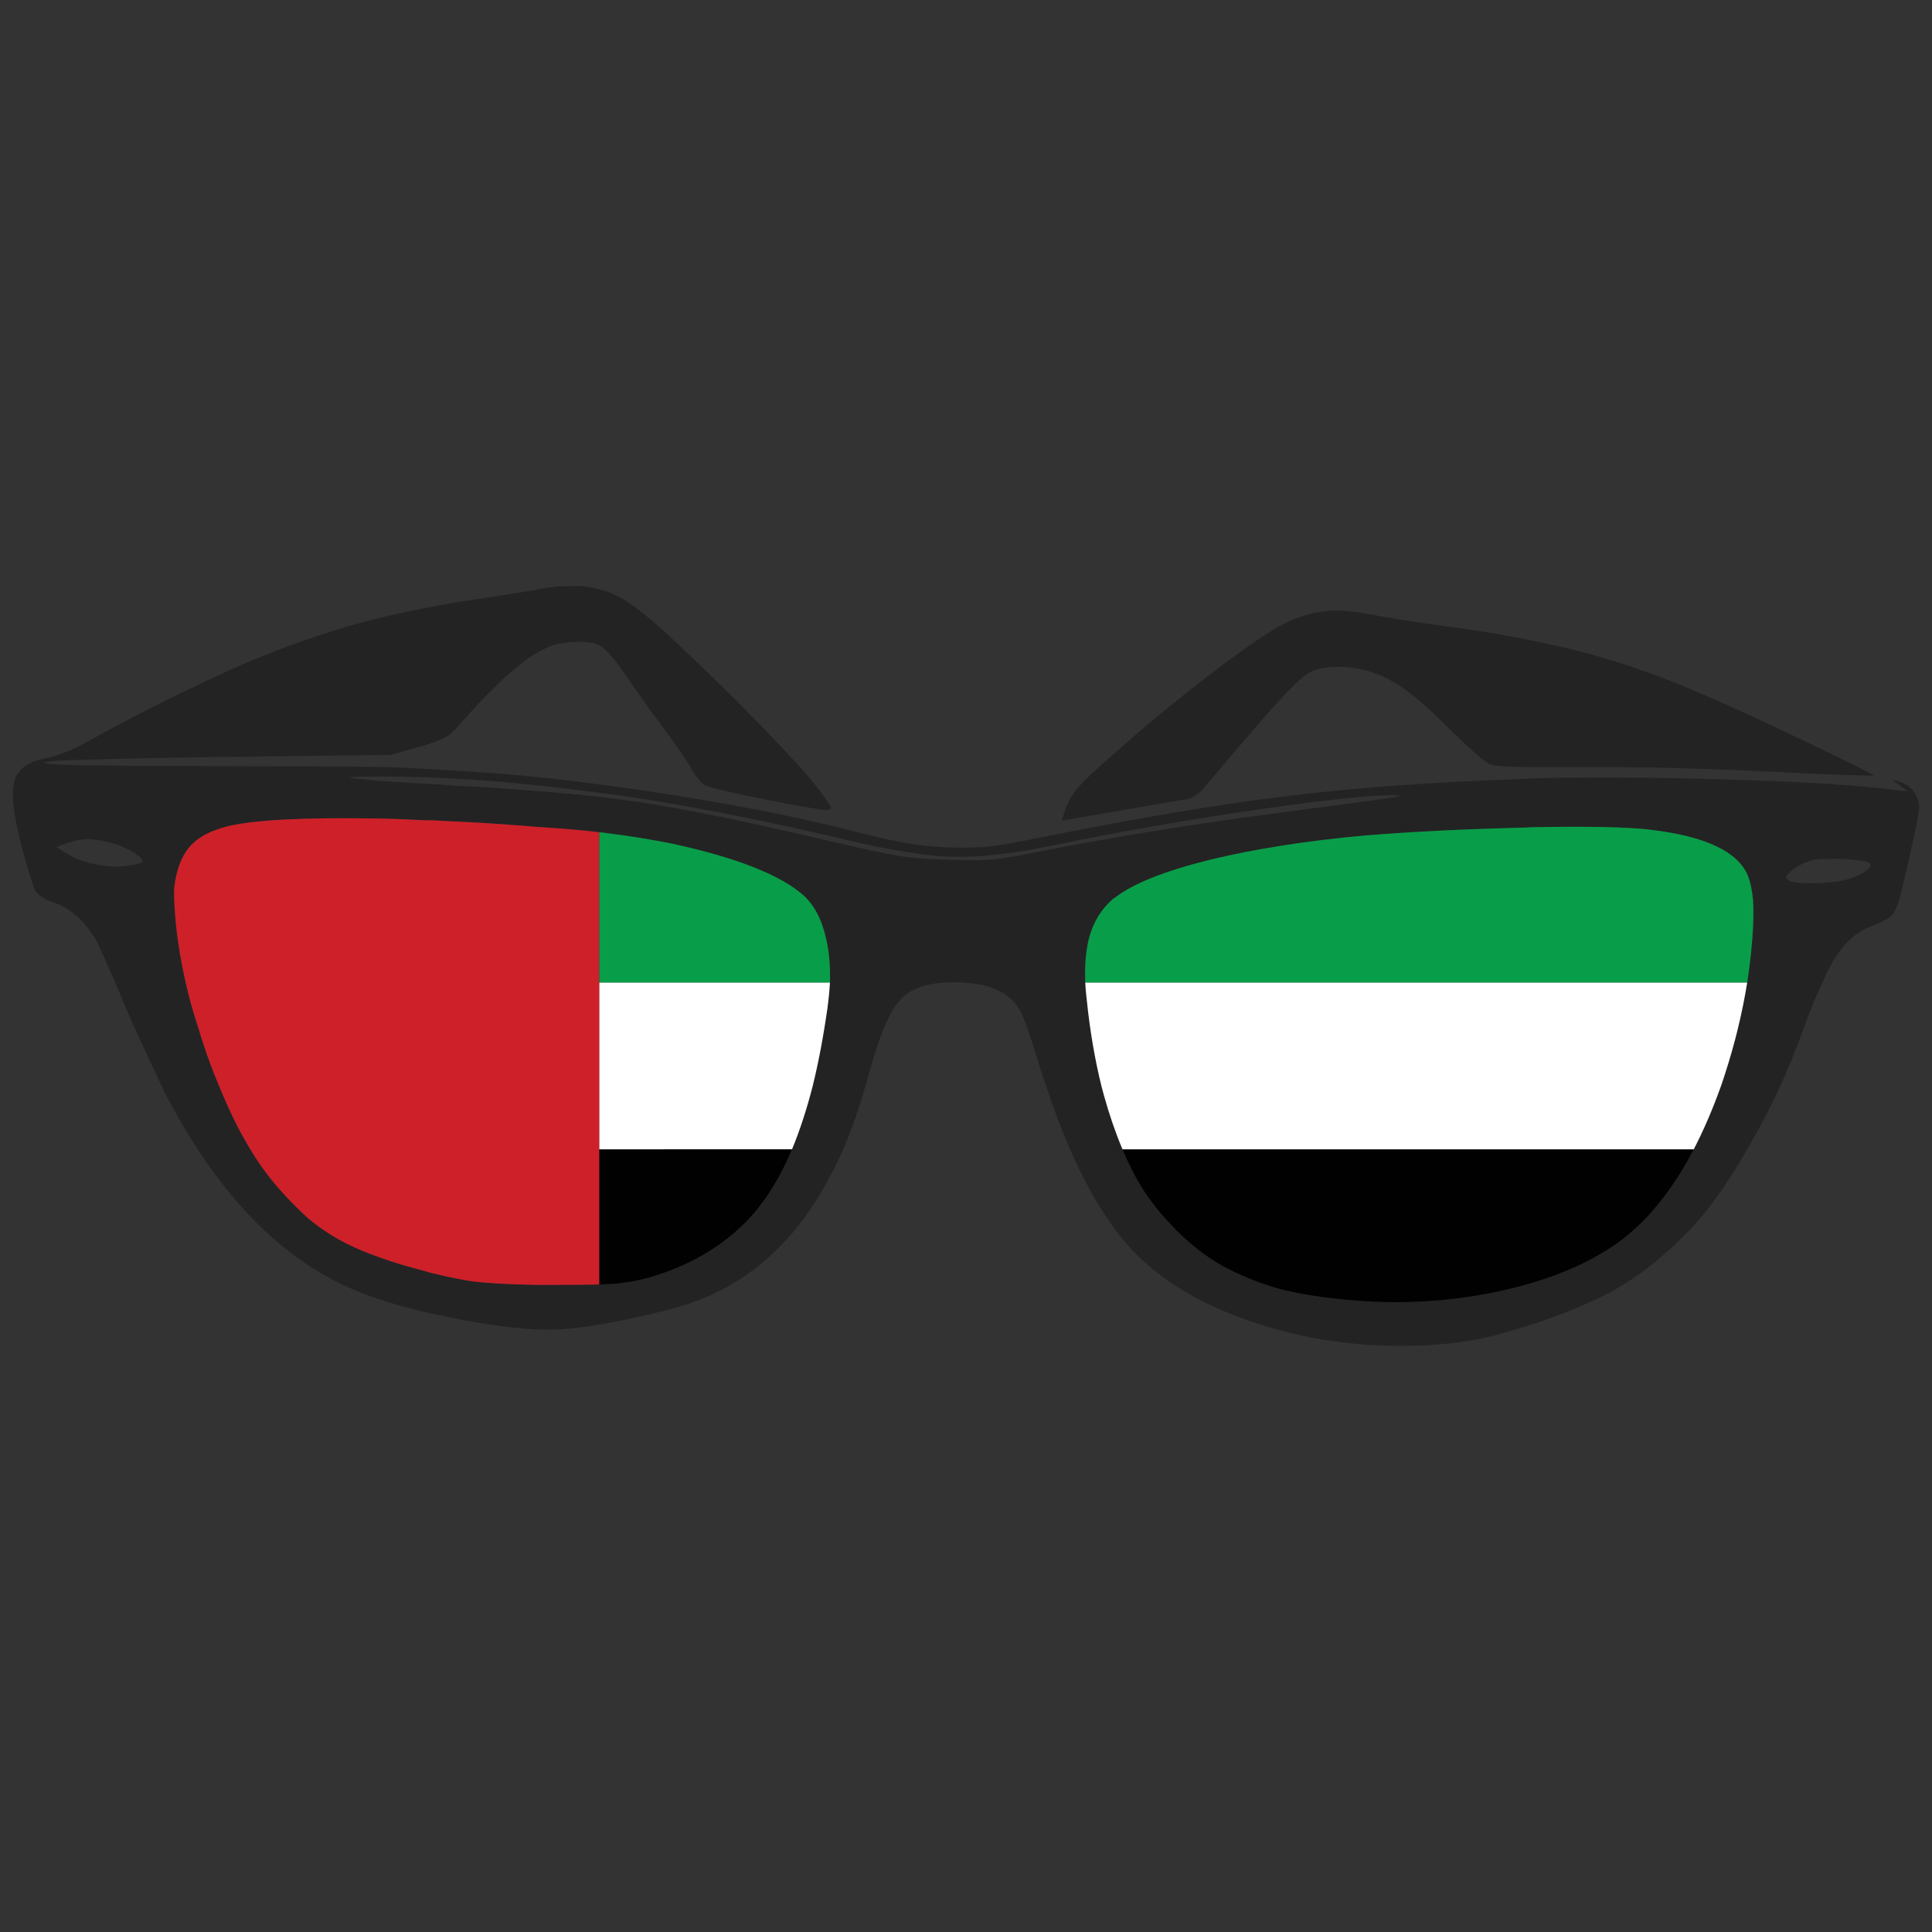 <?xml version="1.0" encoding="utf-8"?>
<!-- Generator: Adobe Illustrator 16.0.0, SVG Export Plug-In . SVG Version: 6.00 Build 0)  -->
<!DOCTYPE svg PUBLIC "-//W3C//DTD SVG 1.1//EN" "http://www.w3.org/Graphics/SVG/1.1/DTD/svg11.dtd">
<svg version="1.1" id="Layer_1" xmlns="http://www.w3.org/2000/svg" xmlns:xlink="http://www.w3.org/1999/xlink" x="0px" y="0px"
	 width="300px" height="300px" viewBox="0 0 300 300" enable-background="new 0 0 300 300" xml:space="preserve">
<rect x="0" y="0" width="300" height="300" fill="#333333" stroke="none"/>
<g>
	<path fill-rule="evenodd" clip-rule="evenodd" fill="#232323" d="M297.215,122.998c0.523,0.71,0.785,1.515,0.785,2.413
		c0,0.749-0.523,3.387-1.57,7.915c-0.636,2.882-1.141,4.996-1.514,6.344c-0.225,0.711-0.412,1.216-0.562,1.516
		c-0.224,0.561-0.598,1.029-1.121,1.403c-0.523,0.337-1.364,0.73-2.523,1.18c-2.206,0.822-4.037,2.338-5.496,4.545
		c-0.71,1.049-1.458,2.472-2.243,4.267c-0.934,1.983-1.925,4.416-2.973,7.298c-2.28,6.361-5.102,12.425-8.466,18.188
		c-0.075,0.149-0.15,0.28-0.226,0.393c-2.43,4.229-4.841,7.784-7.233,10.666c-0.822,0.935-1.626,1.796-2.411,2.582
		c-3.701,3.78-7.626,6.792-11.776,9.038c-3.065,1.609-6.972,3.218-11.719,4.828c-1.646,0.523-3.403,1.047-5.272,1.571
		c-4.486,1.272-9.813,1.891-15.981,1.853c-6.169-0.074-11.907-0.805-17.216-2.189c-10.766-2.77-18.878-7.167-24.336-13.191
		c-1.197-1.311-2.355-2.808-3.478-4.491c-2.019-2.994-3.925-6.549-5.72-10.666c-1.309-2.957-2.541-6.212-3.7-9.768
		c-0.486-1.348-0.954-2.77-1.402-4.267c-1.121-3.742-2.001-6.23-2.636-7.466c-0.674-1.198-1.589-2.133-2.748-2.807
		c-1.159-0.637-2.262-1.048-3.308-1.235c-0.748-0.15-1.721-0.262-2.917-0.337c-0.523-0.037-1.047-0.057-1.57-0.057
		c-0.486,0-0.954,0.02-1.402,0.057c-3.029,0.224-5.252,1.104-6.674,2.638c-1.644,1.759-3.271,5.596-4.878,11.509
		c-0.187,0.674-0.374,1.329-0.561,1.965c-1.01,3.519-2.149,6.773-3.42,9.768c-1.795,4.004-3.813,7.56-6.056,10.666
		c-4.823,6.474-10.749,10.891-17.777,13.248c-2.467,0.823-5.701,1.646-9.7,2.47c-1.571,0.337-3.03,0.617-4.375,0.842
		c-2.02,0.338-3.739,0.562-5.159,0.674c-1.384,0.112-2.954,0.131-4.711,0.057c-3.178-0.149-6.953-0.637-11.328-1.461
		c-1.607-0.336-3.159-0.653-4.654-0.953c-0.336-0.075-0.673-0.15-1.009-0.225c-4.336-1.01-8.057-2.171-11.16-3.48
		c-5.645-2.357-10.897-6.025-15.757-11.003c-4.86-5.014-9.253-11.245-13.178-18.693c-0.299-0.523-0.617-1.159-0.953-1.908
		c-0.523-1.086-1.159-2.432-1.906-4.042c-1.272-2.695-2.449-5.295-3.533-7.803c-0.673-1.609-1.271-3.032-1.794-4.267
		c-1.533-3.479-2.486-5.613-2.86-6.399c-0.224-0.412-0.486-0.824-0.785-1.236c-0.599-0.897-1.291-1.722-2.075-2.47
		c-1.234-1.123-2.467-1.89-3.701-2.302c-0.71-0.186-1.346-0.467-1.906-0.842c-0.561-0.374-0.917-0.71-1.066-1.01
		c-0.374-0.674-1.065-2.881-2.075-6.623c-1.309-4.978-1.72-8.403-1.233-10.273c0.449-1.909,2.019-3.125,4.71-3.649
		c0.86-0.15,1.888-0.45,3.084-0.899c1.196-0.449,2.336-0.991,3.421-1.627c0.299-0.15,0.579-0.3,0.841-0.45
		c3.177-1.796,7.103-3.855,11.776-6.175c5.121-2.508,9.252-4.434,12.393-5.783c6.019-2.506,11.72-4.508,17.104-6.006
		c3.514-0.973,7.402-1.853,11.664-2.638c2.206-0.449,4.524-0.842,6.954-1.179c5.757-0.86,9.215-1.421,10.374-1.685
		c0.561-0.111,1.364-0.205,2.411-0.281C87.976,91.018,88.965,91,89.9,91c1.084,0.037,2.131,0.205,3.141,0.504
		c1.233,0.299,2.429,0.786,3.588,1.461c2.057,1.197,4.861,3.479,8.412,6.848c4.374,4.079,8.599,8.214,12.674,12.406
		c4.112,4.229,7.028,7.391,8.748,9.487c1.309,1.684,2.093,2.77,2.355,3.256c0.298,0.485,0.242,0.748-0.168,0.785
		c-0.598,0.112-3.813-0.411-9.645-1.573c-5.758-1.16-8.955-1.908-9.59-2.246c-0.223-0.149-0.561-0.485-1.01-1.009
		c-0.448-0.524-0.841-1.123-1.176-1.797c-0.861-1.421-2.449-3.704-4.766-6.848c-2.319-3.106-4.131-5.651-5.44-7.634
		c-1.569-2.283-2.804-3.705-3.701-4.266c-0.074-0.037-0.168-0.094-0.28-0.169c-0.898-0.45-2.206-0.617-3.925-0.504
		c-1.309,0.075-2.355,0.224-3.141,0.448c-0.785,0.262-1.757,0.729-2.916,1.403c-1.421,0.861-3.177,2.264-5.271,4.211
		c-2.056,1.946-4.112,4.097-6.168,6.456c-0.972,1.16-1.813,1.927-2.523,2.301c-0.374,0.225-1.009,0.487-1.907,0.786
		c-0.598,0.225-1.308,0.449-2.131,0.674l-4.374,1.234l-26.468,0.337c-8.748,0.113-15.402,0.243-19.963,0.393
		c-4.636,0.112-7.104,0.261-7.402,0.449c-0.337,0.188,1.496,0.336,5.495,0.448c0.598,0,1.234,0,1.907,0
		c4.299,0.076,10.804,0.113,19.514,0.113c13.683,0.037,22.673,0.093,26.973,0.167c1.645,0.076,3.458,0.169,5.439,0.281
		c0.336,0,0.673,0.02,1.009,0.057c2.879,0.149,6.056,0.355,9.533,0.617c2.094,0.15,4.244,0.337,6.449,0.561
		c3.178,0.3,6.468,0.692,9.87,1.179c4.224,0.524,8.598,1.16,13.121,1.909c10.617,1.721,19.833,3.611,27.646,5.67
		c3.028,0.749,5.421,1.272,7.178,1.572c1.719,0.3,3.775,0.504,6.168,0.617c2.654,0.075,4.748,0.038,6.28-0.113
		c1.496-0.149,4.169-0.616,8.02-1.403c14.916-2.993,27.57-5.127,37.963-6.399c10.432-1.31,22.637-2.208,36.618-2.695
		c0.71-0.037,1.421-0.074,2.132-0.112c8.561-0.225,18.43-0.168,29.607,0.169c12.075,0.335,21.01,0.896,26.804,1.684l1.683,0.167
		l-2.467-1.852l1.57,0.504C296.111,121.8,296.729,122.286,297.215,122.998z M93.041,129.228c-2.431-0.298-5.72-0.579-9.87-0.842
		c-1.122-0.112-2.299-0.205-3.533-0.281c-2.767-0.224-6.225-0.43-10.375-0.616c-0.71-0.039-1.402-0.076-2.075-0.113
		c-0.336,0-0.673,0-1.009,0c-2.841-0.15-5.402-0.243-7.683-0.281c-11.439-0.188-19.197,0.225-23.271,1.235
		c-2.28,0.599-4,1.441-5.159,2.526c-1.122,1.01-1.944,2.413-2.467,4.21c-0.336,1.16-0.523,2.226-0.561,3.199
		c-0.038,1.048,0.056,2.825,0.28,5.333c0.299,2.844,0.803,5.837,1.514,8.981c0.486,2.171,1.103,4.396,1.851,6.68
		c0.972,3.294,2.093,6.438,3.364,9.432c0.897,2.208,1.851,4.305,2.86,6.288c1.496,2.844,2.991,5.257,4.486,7.239
		c1.495,1.984,3.346,4.024,5.552,6.12c0.299,0.262,0.579,0.524,0.841,0.786c1.794,1.497,3.626,2.732,5.496,3.704
		c2.168,1.16,5.121,2.32,8.86,3.481c1.42,0.411,2.767,0.785,4.038,1.123c0.336,0.111,0.673,0.204,1.009,0.28
		c2.318,0.562,4.336,0.974,6.056,1.235c2.355,0.299,5.664,0.486,9.926,0.561c0.972,0,1.981,0,3.028,0
		c2.878,0,5.159-0.019,6.841-0.056c1.047-0.037,1.868-0.075,2.466-0.113c1.645-0.148,3.328-0.448,5.047-0.897
		c6.469-1.834,11.759-4.939,15.87-9.318c1.047-1.16,2.02-2.415,2.916-3.761c1.347-2.021,2.562-4.323,3.645-6.905
		c1.197-2.882,2.263-6.138,3.197-9.768c0.897-3.631,1.664-7.672,2.299-12.126c0.187-1.385,0.317-2.714,0.392-3.985
		c0.075-2.396-0.112-4.622-0.561-6.68c-0.672-3.069-1.869-5.37-3.588-6.904c-3.626-3.182-10.468-5.857-20.525-8.028
		c-3.439-0.673-6.691-1.197-9.756-1.572C93.994,129.322,93.527,129.266,93.041,129.228z M139.473,132.876
		c1.98,0.338,4.541,0.544,7.682,0.619c3.177,0.112,5.55,0.093,7.121-0.057c1.571-0.149,4.375-0.636,8.412-1.459
		c10.916-2.133,23.065-4.08,36.449-5.839c9.459-1.235,15.011-1.983,16.654-2.246c1.047-0.149,1.57-0.261,1.57-0.335
		c-0.037-0.039-0.41-0.057-1.121-0.057c-3.253-0.074-10.448,0.693-21.59,2.302c-11.141,1.646-21.478,3.461-31.01,5.445
		c-6.317,1.31-11.533,1.908-15.645,1.796c-4.075-0.112-9.533-0.973-16.374-2.583c-11.366-2.694-21.721-4.791-31.068-6.288
		c-2.503-0.411-5.008-0.767-7.513-1.065c-3.328-0.45-6.618-0.842-9.87-1.18c-3.439-0.374-6.879-0.673-10.318-0.896
		c-1.944-0.113-3.833-0.206-5.664-0.281c-0.336-0.038-0.673-0.057-1.009-0.057c-2.393-0.075-4.71-0.112-6.954-0.112
		c-2.954,0-4.561,0.037-4.822,0.112c-0.299,0.074,0.411,0.187,2.131,0.337c1.682,0.187,4.897,0.411,9.645,0.673
		c0.336,0,0.673,0.019,1.009,0.056c1.084,0.075,2.243,0.15,3.477,0.225c4.486,0.224,8.655,0.504,12.505,0.842
		c3.589,0.262,6.878,0.561,9.87,0.898c1.981,0.225,3.851,0.468,5.607,0.729c7.14,1.048,16.842,3.013,29.103,5.895
		C133.509,131.699,137.416,132.542,139.473,132.876z M168.52,152.581c0.037,0.823,0.112,1.685,0.225,2.582
		c0.486,4.791,1.252,9.3,2.299,13.529c0.15,0.523,0.28,1.011,0.394,1.459c0.821,2.957,1.775,5.727,2.858,8.309
		c0.599,1.422,1.234,2.77,1.907,4.041c1.159,2.208,2.71,4.417,4.654,6.625c0.598,0.636,1.215,1.291,1.85,1.965
		c2.804,2.769,5.627,4.827,8.469,6.175c2.429,1.197,4.915,2.152,7.458,2.862c2.578,0.675,5.477,1.179,8.692,1.517
		c7.999,0.936,15.813,0.692,23.438-0.73c2.617-0.487,5.085-1.085,7.403-1.796c4.486-1.347,8.411-3.105,11.776-5.277
		c1.979-1.272,3.868-2.844,5.662-4.715c2.729-2.882,5.196-6.438,7.402-10.666c1.532-2.957,2.935-6.212,4.206-9.768
		c0.225-0.636,0.448-1.31,0.674-2.021c1.495-4.604,2.635-9.301,3.419-14.091c0.188-1.234,0.356-2.507,0.506-3.817
		c0.411-3.705,0.541-6.736,0.393-9.094c-0.15-1.498-0.412-2.713-0.785-3.649c-1.532-3.78-6.6-6.175-15.197-7.186
		c-3.29-0.411-9.31-0.542-18.056-0.392c-0.375,0-0.748,0.019-1.122,0.056c-9.347,0.224-17.702,0.636-25.066,1.235
		c-9.085,0.822-17.104,2.077-24.057,3.761c-6.953,1.721-11.832,3.649-14.636,5.782c-0.188,0.112-0.374,0.243-0.561,0.393
		c-1.683,1.497-2.86,3.387-3.532,5.67C168.632,147.36,168.406,149.775,168.52,152.581z M290.317,134.057
		c-0.337-0.338-1.739-0.562-4.205-0.674c-2.469-0.075-4.169,0.018-5.104,0.281c-0.485,0.186-1.01,0.411-1.57,0.673
		c-0.561,0.299-0.99,0.599-1.289,0.898c-0.523,0.448-0.804,0.767-0.841,0.955c0,0.149,0.188,0.335,0.561,0.561
		c0.561,0.298,1.85,0.43,3.869,0.393c2.019-0.037,3.627-0.207,4.823-0.505c1.234-0.337,2.242-0.768,3.028-1.291
		C290.373,134.787,290.616,134.356,290.317,134.057z M20.983,132.542c-1.01-0.675-2.131-1.199-3.365-1.573
		c-1.271-0.375-2.393-0.58-3.364-0.618c-0.15-0.037-0.299-0.055-0.449-0.055c-1.084,0-2.205,0.205-3.365,0.616l-1.682,0.618
		l1.626,1.011c1.084,0.673,2.374,1.197,3.87,1.571c0.149,0,0.28,0.019,0.392,0.056c1.682,0.375,3.234,0.487,4.655,0.338
		c1.645-0.226,2.561-0.431,2.747-0.618C22.31,133.588,21.954,133.14,20.983,132.542z M190.613,102.676
		c3.215-2.358,5.59-3.985,7.122-4.885c1.496-0.935,3.01-1.645,4.543-2.132c1.682-0.524,3.326-0.805,4.934-0.842
		c1.646-0.037,3.664,0.188,6.056,0.674c2.543,0.485,6.244,1.065,11.104,1.739c4.973,0.637,9.57,1.403,13.796,2.302
		c2.841,0.562,5.532,1.179,8.074,1.853c6.28,1.684,12.691,3.984,19.234,6.904c3.926,1.684,9.195,4.117,15.813,7.297
		c6.506,3.144,9.72,4.753,9.645,4.828c-0.112,0.111-5.569-0.093-16.374-0.617c-4.486-0.225-9.552-0.411-15.196-0.562
		c-5.721-0.113-10.337-0.15-13.852-0.113c-2.879,0-5.327,0-7.345,0c-4.001-0.037-6.281-0.186-6.842-0.448
		c-0.374-0.15-1.196-0.786-2.468-1.909c-1.233-1.123-2.598-2.414-4.094-3.873c-3.289-3.331-6.093-5.67-8.412-7.017
		c-2.317-1.349-4.821-2.115-7.513-2.303c-2.581-0.149-4.543,0.206-5.889,1.067c-1.346,0.935-3.888,3.556-7.627,7.859
		c-4.299,5.016-6.972,8.159-8.019,9.43c-0.598,0.749-1.14,1.273-1.626,1.573c-0.486,0.337-1.064,0.561-1.738,0.673
		c-0.636,0.076-3.515,0.562-8.636,1.46l-10.431,1.796l0.448-1.459c0.375-1.236,1.047-2.433,2.02-3.593
		c1.01-1.197,2.973-3.05,5.889-5.557c3.253-2.882,6.205-5.39,8.86-7.523C184.669,107.204,187.511,104.996,190.613,102.676z"/>
	<path fill-rule="evenodd" clip-rule="evenodd" fill="#089E49" d="M128.873,152.581H93.041v-23.354
		c0.486,0.039,0.953,0.095,1.402,0.169c3.065,0.375,6.317,0.899,9.756,1.572c10.057,2.171,16.898,4.847,20.525,8.028
		c1.719,1.534,2.916,3.835,3.588,6.904C128.761,147.959,128.948,150.186,128.873,152.581z M271.307,152.581H168.52
		c-0.113-2.806,0.112-5.221,0.674-7.241c0.672-2.283,1.85-4.173,3.532-5.67c0.187-0.15,0.373-0.28,0.561-0.393
		c2.804-2.133,7.683-4.061,14.636-5.782c6.953-1.684,14.972-2.938,24.057-3.761c7.364-0.6,15.72-1.011,25.066-1.235
		c0.374-0.038,0.747-0.056,1.122-0.056c8.746-0.15,14.766-0.019,18.056,0.392c8.598,1.011,13.665,3.406,15.197,7.186
		c0.373,0.936,0.635,2.151,0.785,3.649c0.148,2.357,0.019,5.389-0.393,9.094C271.663,150.074,271.494,151.347,271.307,152.581z"/>
	<path fill-rule="evenodd" clip-rule="evenodd" fill="#010101" d="M93.041,178.46h29.944c-1.083,2.582-2.298,4.884-3.645,6.905
		c-0.896,1.346-1.869,2.601-2.916,3.761c-4.111,4.379-9.401,7.484-15.87,9.318c-1.719,0.449-3.402,0.749-5.047,0.897
		c-0.598,0.038-1.419,0.076-2.466,0.113V178.46z M174.295,178.46h88.713c-2.206,4.229-4.673,7.784-7.402,10.666
		c-1.794,1.871-3.683,3.442-5.662,4.715c-3.365,2.172-7.29,3.931-11.776,5.277c-2.318,0.711-4.786,1.309-7.403,1.796
		c-7.626,1.423-15.439,1.666-23.438,0.73c-3.216-0.338-6.114-0.842-8.692-1.517c-2.543-0.71-5.029-1.665-7.458-2.862
		c-2.842-1.348-5.665-3.406-8.469-6.175c-0.635-0.674-1.252-1.329-1.85-1.965c-1.944-2.208-3.495-4.417-4.654-6.625
		C175.529,181.229,174.894,179.882,174.295,178.46z"/>
	<path fill-rule="evenodd" clip-rule="evenodd" fill="#FFFFFF" d="M93.041,152.581h35.832c-0.075,1.271-0.205,2.601-0.392,3.985
		c-0.635,4.454-1.402,8.495-2.299,12.126c-0.934,3.63-2,6.886-3.197,9.768H93.041V152.581z M263.008,178.46h-88.713
		c-1.083-2.582-2.037-5.352-2.858-8.309c-0.113-0.448-0.243-0.936-0.394-1.459c-1.047-4.229-1.813-8.738-2.299-13.529
		c-0.112-0.897-0.188-1.759-0.225-2.582h102.787c-0.784,4.79-1.924,9.487-3.419,14.091c-0.226,0.711-0.449,1.385-0.674,2.021
		C265.942,172.248,264.54,175.503,263.008,178.46z"/>
	<path fill-rule="evenodd" clip-rule="evenodd" fill="#CE2029" d="M93.041,129.228v23.354v25.879v20.995
		c-1.683,0.037-3.963,0.056-6.841,0.056c-1.047,0-2.057,0-3.028,0c-4.262-0.074-7.57-0.262-9.926-0.561
		c-1.72-0.262-3.738-0.674-6.056-1.235c-0.336-0.076-0.673-0.169-1.009-0.28c-1.271-0.338-2.617-0.712-4.038-1.123
		c-3.739-1.161-6.691-2.321-8.86-3.481c-1.869-0.972-3.701-2.207-5.496-3.704c-0.262-0.262-0.542-0.524-0.841-0.786
		c-2.206-2.096-4.057-4.136-5.552-6.12c-1.496-1.982-2.991-4.396-4.486-7.239c-1.009-1.983-1.963-4.08-2.86-6.288
		c-1.271-2.993-2.393-6.138-3.364-9.432c-0.748-2.283-1.365-4.509-1.851-6.68c-0.711-3.144-1.215-6.137-1.514-8.981
		c-0.225-2.508-0.318-4.285-0.28-5.333c0.037-0.974,0.224-2.039,0.561-3.199c0.523-1.797,1.346-3.201,2.467-4.21
		c1.159-1.085,2.879-1.927,5.159-2.526c4.075-1.011,11.833-1.423,23.271-1.235c2.281,0.038,4.841,0.13,7.683,0.281
		c0.336,0,0.673,0,1.009,0c0.673,0.037,1.365,0.074,2.075,0.113c4.15,0.187,7.608,0.393,10.375,0.616
		c1.233,0.076,2.411,0.169,3.533,0.281C87.321,128.649,90.61,128.93,93.041,129.228z"/>
</g>
</svg>
